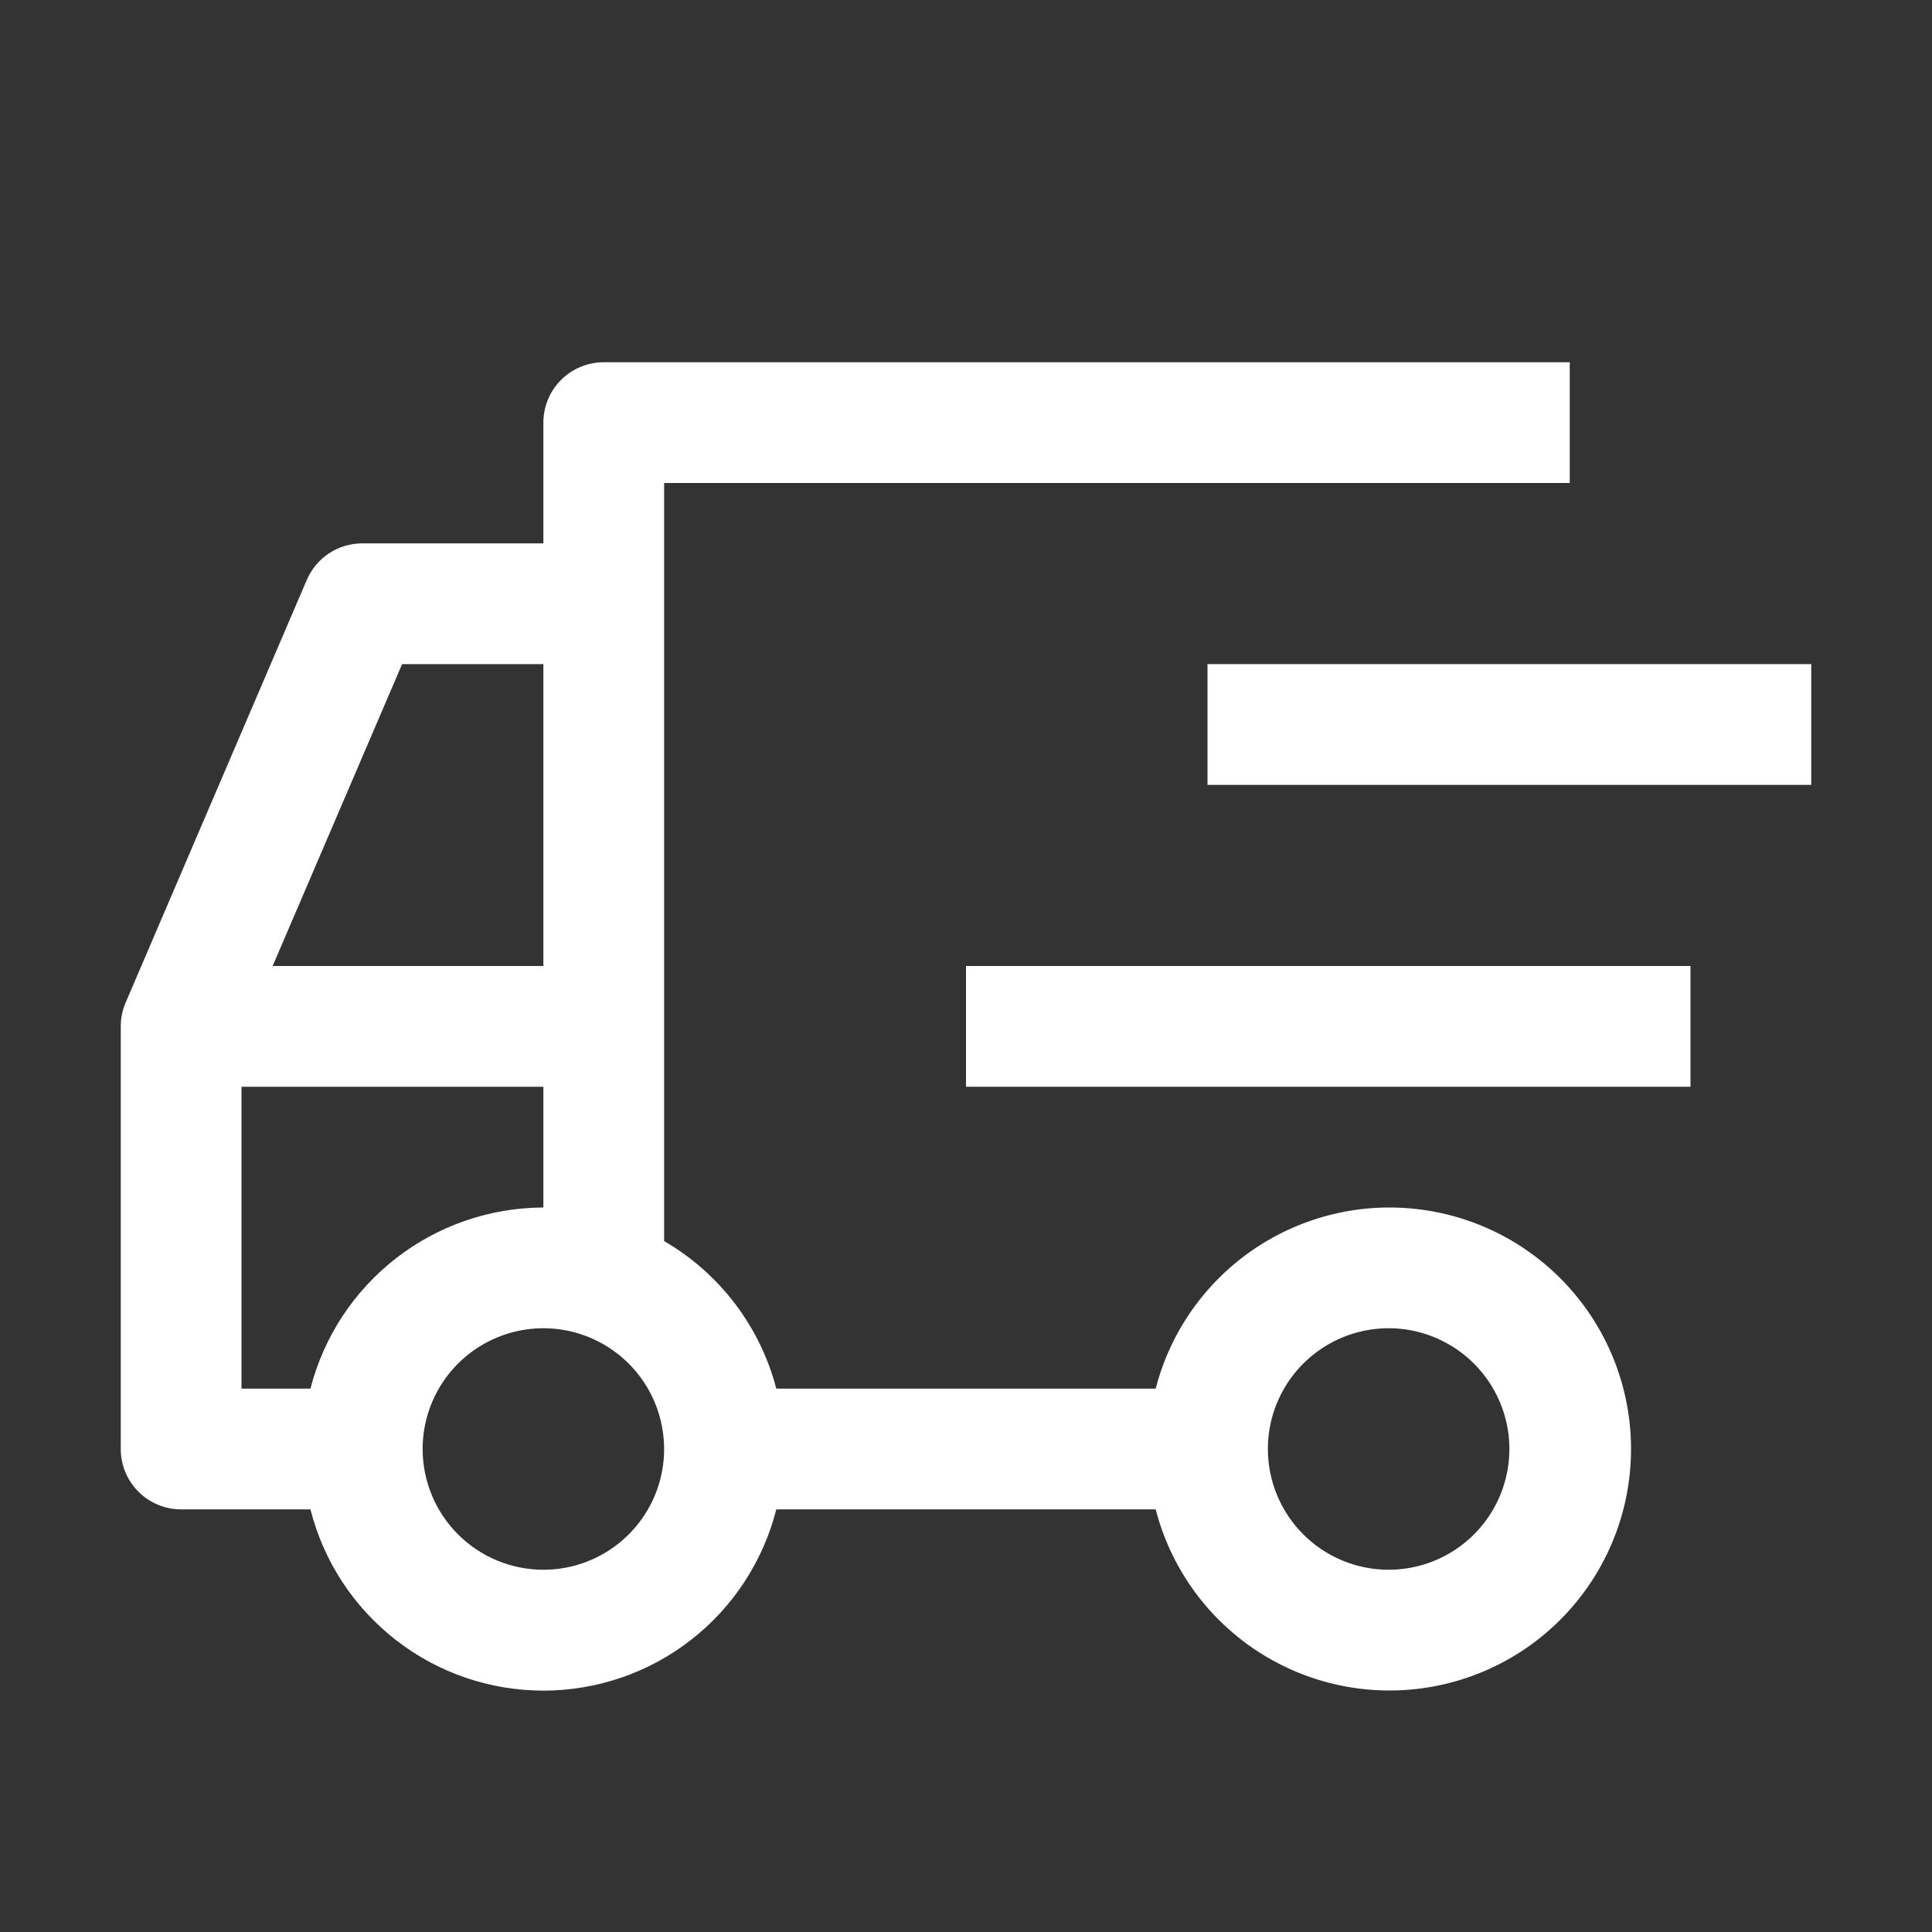 <svg width="32" height="32" viewBox="0 0 32 32" fill="none" xmlns="http://www.w3.org/2000/svg">
<rect x="0" y="0" width="32" height="32" fill="#333333" stroke="none"/>
<path d="M28 16H16V18H28V16Z" fill="white"/>
<path d="M30 11H20V13H30V11Z" fill="white"/>
<path d="M2.081 16.606L5.081 9.606C5.158 9.426 5.286 9.273 5.449 9.165C5.613 9.057 5.804 9 6 9H9V7C9 6.735 9.105 6.48 9.293 6.293C9.48 6.105 9.735 6 10 6H26V8H11V20.556C11.456 20.821 11.854 21.173 12.173 21.592C12.492 22.012 12.725 22.49 12.858 23H19.142C19.385 22.057 19.964 21.236 20.77 20.689C21.576 20.143 22.553 19.909 23.519 20.032C24.485 20.155 25.373 20.625 26.016 21.356C26.66 22.086 27.015 23.026 27.015 24C27.015 24.974 26.66 25.914 26.016 26.644C25.373 27.375 24.485 27.845 23.519 27.968C22.553 28.091 21.576 27.857 20.77 27.311C19.964 26.764 19.385 25.943 19.142 25H12.858C12.64 25.858 12.143 26.619 11.444 27.163C10.745 27.707 9.885 28.002 9 28.002C8.115 28.002 7.254 27.707 6.556 27.163C5.857 26.619 5.359 25.858 5.142 25H3C2.735 25 2.48 24.895 2.293 24.707C2.105 24.52 2 24.265 2 24V17C2 16.864 2.027 16.73 2.081 16.606ZM23 26C23.395 26 23.782 25.883 24.111 25.663C24.44 25.443 24.696 25.131 24.848 24.765C24.999 24.4 25.039 23.998 24.962 23.61C24.884 23.222 24.694 22.866 24.414 22.586C24.134 22.306 23.778 22.116 23.39 22.038C23.002 21.961 22.6 22.001 22.235 22.152C21.869 22.304 21.557 22.56 21.337 22.889C21.117 23.218 21 23.604 21 24C21 24.53 21.211 25.039 21.586 25.414C21.961 25.789 22.47 26 23 26ZM9 11H6.66L4.516 16H9V11ZM9 26C9.395 26 9.782 25.883 10.111 25.663C10.44 25.443 10.696 25.131 10.848 24.765C10.999 24.4 11.039 23.998 10.961 23.61C10.884 23.222 10.694 22.866 10.414 22.586C10.134 22.306 9.778 22.116 9.39 22.038C9.002 21.961 8.6 22.001 8.235 22.152C7.869 22.304 7.557 22.56 7.337 22.889C7.117 23.218 7 23.604 7 24C7 24.53 7.211 25.039 7.586 25.414C7.961 25.789 8.47 26 9 26ZM4 23H5.142C5.362 22.143 5.86 21.384 6.559 20.841C7.257 20.298 8.115 20.003 9 20V18H4V23Z" fill="white"/>
</svg>
